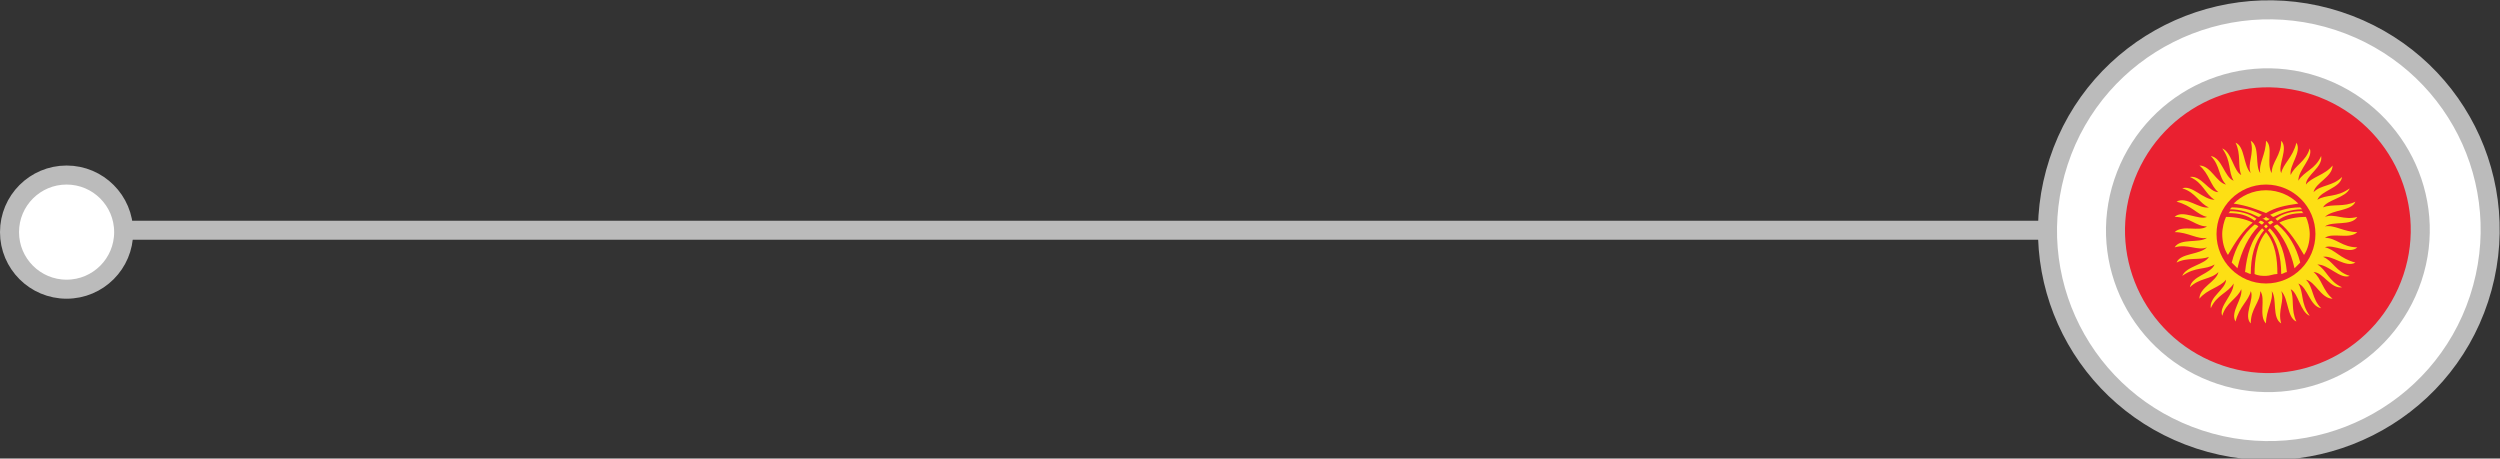 <?xml version="1.0" encoding="utf-8"?>
<!-- Generator: Adobe Illustrator 18.1.1, SVG Export Plug-In . SVG Version: 6.00 Build 0)  -->
<!DOCTYPE svg PUBLIC "-//W3C//DTD SVG 1.1//EN" "http://www.w3.org/Graphics/SVG/1.1/DTD/svg11.dtd">
<svg version="1.1" id="Layer_1" xmlns:x="http://ns.adobe.com/Extensibility/1.0/" xmlns:i="http://ns.adobe.com/AdobeIllustrator/10.0/" xmlns:graph="http://ns.adobe.com/Graphs/1.0/"
	 xmlns="http://www.w3.org/2000/svg" xmlns:xlink="http://www.w3.org/1999/xlink" x="0px" y="0px" viewBox="0 0 131.4 24.1"
	 enable-background="new 0 0 131.4 24.1" xml:space="preserve">
<rect x="0" y="0" width="131.4" height="24.1" fill="#333333" stroke="none"/>
<g>
	<line fill="none" stroke="#BBBBBB" stroke-linejoin="round" stroke-miterlimit="10" x1="5.2" y1="12.1" x2="121.5" y2="12.1"/>
	<g>
		<path fill="#FFFFFF" stroke="#BBBBBB" stroke-linejoin="round" stroke-miterlimit="10" d="M122.9,1.1c6.1,2,9.4,8.5,7.4,14.6
			s-8.6,9.4-14.7,7.4s-9.4-8.5-7.4-14.6S116.8-0.9,122.9,1.1z"/>
		<g>
			<defs>
				<path id="XMLID_4761_" d="M121.7,4.5c4.2,1.4,6.5,5.9,5.1,10.1c-1.4,4.2-5.9,6.5-10.1,5.1c-4.2-1.4-6.5-5.9-5.1-10.1
					C113,5.4,117.5,3.1,121.7,4.5z"/>
			</defs>
			<use xlink:href="#XMLID_4761_"  overflow="visible" fill="#FFFFFF"/>
			<clipPath id="XMLID_2_">
				<use xlink:href="#XMLID_4761_"  overflow="visible"/>
			</clipPath>
			<g id="XMLID_4762_" clip-path="url(#XMLID_2_)">
				<g id="XMLID_4785_">
					<defs>
						<rect id="XMLID_4786_" x="106.8" y="3.4" width="24.7" height="17.7"/>
					</defs>
					<use xlink:href="#XMLID_4786_"  overflow="visible" fill="#EA2030"/>
					<clipPath id="XMLID_3_">
						<use xlink:href="#XMLID_4786_"  overflow="visible"/>
					</clipPath>
				</g>
				<g id="XMLID_4763_">
					<g id="XMLID_4783_">
						<path id="XMLID_4784_" fill="#FDDF14" d="M119.4,9.1c0-0.6,0.5-0.9,0.5-1.7c0.4,0.4-0.2,1.3,0,1.7c0.1-0.5,0.6-0.8,0.8-1.6
							c0.3,0.5-0.4,1.2-0.3,1.7c0.2-0.5,0.8-0.7,1-1.4c0.2,0.5-0.6,1.1-0.6,1.7c0.3-0.5,0.9-0.6,1.2-1.3c0.1,0.6-0.8,1-0.8,1.5
							c0.3-0.4,1-0.5,1.4-1c0,0.6-0.9,0.9-1,1.4c0.4-0.4,1-0.3,1.5-0.8c-0.1,0.6-1.1,0.7-1.3,1.2c0.5-0.3,1-0.1,1.7-0.6
							c-0.2,0.5-1.2,0.6-1.4,1c0.5-0.2,1.1,0,1.7-0.3c-0.2,0.5-1.2,0.4-1.6,0.8c0.5-0.2,1,0.2,1.7,0c-0.3,0.5-1.3,0.2-1.7,0.5
							c0.5-0.1,1,0.3,1.7,0.3c-0.4,0.4-1.3,0-1.7,0.3c0.6,0,0.9,0.5,1.7,0.5c-0.4,0.4-1.3-0.2-1.7,0c0.5,0.1,0.8,0.6,1.6,0.8
							c-0.5,0.3-1.2-0.4-1.7-0.3c0.5,0.2,0.7,0.8,1.4,1c-0.5,0.2-1.1-0.6-1.7-0.6c0.5,0.3,0.6,0.9,1.3,1.2c-0.6,0.1-1-0.8-1.5-0.8
							c0.4,0.3,0.5,1,1,1.4c-0.6,0-0.9-0.9-1.4-1c0.4,0.4,0.3,1,0.8,1.5c-0.6-0.1-0.7-1.1-1.2-1.3c0.3,0.5,0.1,1,0.6,1.7
							c-0.5-0.2-0.6-1.2-1-1.4c0.2,0.5,0,1.1,0.3,1.7c-0.5-0.2-0.4-1.2-0.8-1.6c0.2,0.5-0.2,1,0,1.7c-0.5-0.3-0.2-1.3-0.5-1.7
							c0.1,0.5-0.3,1-0.3,1.7c-0.4-0.4,0-1.3-0.3-1.7c0,0.6-0.5,0.9-0.5,1.7c-0.4-0.4,0.2-1.3,0-1.7c-0.1,0.5-0.6,0.8-0.8,1.6
							c-0.3-0.5,0.4-1.2,0.3-1.7c-0.2,0.5-0.8,0.7-1,1.4c-0.2-0.5,0.6-1.1,0.6-1.7c-0.3,0.5-0.9,0.6-1.2,1.3c-0.1-0.6,0.8-1,0.8-1.5
							c-0.3,0.4-1,0.5-1.4,1c0-0.6,0.9-0.9,1-1.4c-0.4,0.4-1,0.3-1.5,0.8c0.1-0.6,1.1-0.7,1.3-1.2c-0.5,0.3-1,0.1-1.7,0.6
							c0.2-0.5,1.2-0.6,1.4-1c-0.5,0.2-1.1,0-1.7,0.3c0.2-0.5,1.2-0.4,1.6-0.8c-0.5,0.2-1-0.2-1.7,0c0.3-0.5,1.3-0.2,1.7-0.5
							c-0.5,0.1-1-0.3-1.7-0.3c0.4-0.4,1.3,0,1.7-0.3c-0.6,0-0.9-0.5-1.7-0.5c0.4-0.4,1.3,0.2,1.7,0c-0.5-0.1-0.8-0.6-1.6-0.8
							c0.5-0.3,1.2,0.4,1.7,0.3c-0.5-0.2-0.7-0.8-1.4-1c0.5-0.2,1.1,0.6,1.7,0.6c-0.5-0.3-0.6-0.9-1.3-1.2c0.6-0.1,1,0.8,1.5,0.8
							c-0.4-0.3-0.5-1-1-1.4c0.6,0,0.9,0.9,1.4,1c-0.4-0.4-0.3-1-0.8-1.5c0.6,0.1,0.7,1.1,1.2,1.3c-0.3-0.5-0.1-1-0.6-1.7
							c0.5,0.2,0.6,1.2,1,1.4c-0.2-0.5,0-1.1-0.3-1.7c0.5,0.2,0.4,1.2,0.8,1.6c-0.2-0.5,0.2-1,0-1.7c0.5,0.3,0.2,1.3,0.5,1.7
							c-0.1-0.5,0.3-1,0.3-1.7C119.5,7.7,119.1,8.6,119.4,9.1z"/>
					</g>
					<circle id="XMLID_4782_" fill="#EA2030" cx="119.1" cy="12.3" r="2.6"/>
					<g id="XMLID_4764_">
						<g id="XMLID_4765_">
							<path id="XMLID_4781_" fill="#FDDF14" d="M119.1,10c0.7,0,1.3,0.3,1.7,0.7c-0.7,0.1-1.2,0.2-1.7,0.5c-0.5-0.2-1-0.4-1.7-0.5
								C117.8,10.3,118.4,10,119.1,10z"/>
							<path id="XMLID_4780_" fill="#FDDF14" d="M118.9,11.3c-0.1,0-0.1,0.1-0.2,0.1c-0.4-0.2-0.9-0.4-1.5-0.4c0,0,0.1-0.1,0.1-0.1
								C118,10.9,118.5,11.1,118.9,11.3z"/>
							<path id="XMLID_4779_" fill="#FDDF14" d="M119.3,11.3c0.1,0,0.1,0.1,0.2,0.1c0.4-0.2,0.9-0.4,1.5-0.4c0,0-0.1-0.1-0.1-0.1
								C120.2,10.9,119.7,11.1,119.3,11.3z"/>
							<path id="XMLID_4778_" fill="#FDDF14" d="M117.2,11.1c0,0,0,0.1-0.1,0.1c0.6,0,1,0.1,1.4,0.4c0,0,0.1-0.1,0.1-0.1
								C118.2,11.2,117.7,11.1,117.2,11.1z"/>
							<path id="XMLID_4777_" fill="#FDDF14" d="M117.1,13.4c-0.2-0.3-0.3-0.7-0.3-1.1c0-0.3,0.1-0.7,0.2-0.9c0.5,0,1,0.1,1.4,0.3
								C117.9,12.1,117.5,12.7,117.1,13.4z"/>
							<path id="XMLID_4776_" fill="#FDDF14" d="M118.3,14.4c-0.1,0-0.2-0.1-0.3-0.1c0.1-0.9,0.3-1.7,0.9-2.3c0,0,0.1,0.1,0.1,0.1
								C118.5,12.7,118.3,13.5,118.3,14.4z"/>
							<path id="XMLID_4775_" fill="#FDDF14" d="M121,11.1c0,0,0,0.1,0.1,0.1c-0.6,0-1,0.1-1.4,0.4c0,0-0.1-0.1-0.1-0.1
								C120,11.2,120.5,11.1,121,11.1z"/>
							<path id="XMLID_4774_" fill="#FDDF14" d="M121.1,13.4c0.2-0.3,0.3-0.7,0.3-1.1c0-0.3-0.1-0.7-0.2-0.9c-0.5,0-1,0.1-1.4,0.3
								C120.3,12.1,120.7,12.7,121.1,13.4z"/>
							<path id="XMLID_4773_" fill="#FDDF14" d="M119.1,12.2c0.5,0.6,0.6,1.4,0.6,2.2c-0.2,0-0.4,0.1-0.6,0.1c-0.2,0-0.4,0-0.6-0.1
								C118.5,13.7,118.6,12.8,119.1,12.2z"/>
							<path id="XMLID_4772_" fill="#FDDF14" d="M119.9,14.4c0.1,0,0.2-0.1,0.3-0.1c-0.1-0.9-0.3-1.7-0.9-2.3c0,0-0.1,0.1-0.1,0.1
								C119.7,12.7,119.9,13.5,119.9,14.4z"/>
							<path id="XMLID_4771_" fill="#FDDF14" d="M118.7,11.9c0,0-0.1-0.1-0.2-0.1c-0.6,0.5-1,1.2-1.2,2c0.1,0.1,0.2,0.2,0.3,0.3
								C117.8,13.2,118.2,12.4,118.7,11.9z"/>
							<path id="XMLID_4770_" fill="#FDDF14" d="M119.5,11.9c0,0,0.1-0.1,0.2-0.1c0.6,0.5,1,1.2,1.2,2c-0.1,0.1-0.2,0.2-0.3,0.3
								C120.4,13.2,120,12.4,119.5,11.9z"/>
							<path id="XMLID_4769_" fill="#FDDF14" d="M119.1,11.4c0,0,0.1,0.1,0.2,0.1c0,0-0.1,0.1-0.2,0.1c0,0-0.1-0.1-0.2-0.1
								C119,11.5,119.1,11.4,119.1,11.4z"/>
							<path id="XMLID_4768_" fill="#FDDF14" d="M118.8,11.6c0,0-0.1,0.1-0.1,0.1c0.1,0,0.1,0.1,0.2,0.1c0,0,0.1-0.1,0.1-0.1
								C118.9,11.6,118.8,11.6,118.8,11.6z"/>
							<path id="XMLID_4767_" fill="#FDDF14" d="M119.4,11.6c0,0,0.1,0.1,0.1,0.1c-0.1,0-0.1,0.1-0.2,0.1c0,0-0.1-0.1-0.1-0.1
								C119.3,11.6,119.4,11.6,119.4,11.6z"/>
							<path id="XMLID_4766_" fill="#FDDF14" d="M119.1,11.8c0,0,0.1,0.1,0.1,0.1c0,0-0.1,0.1-0.1,0.1c0,0-0.1-0.1-0.1-0.1
								C119,11.9,119.1,11.8,119.1,11.8z"/>
						</g>
					</g>
				</g>
			</g>
			
				<use xlink:href="#XMLID_4761_"  overflow="visible" fill="none" stroke="#BBBBBB" stroke-linejoin="round" stroke-miterlimit="10"/>
		</g>
	</g>
	<circle fill="#FFFFFF" stroke="#BBBBBB" stroke-linejoin="round" stroke-miterlimit="10" cx="3.5" cy="12.2" r="3"/>
</g>
</svg>
